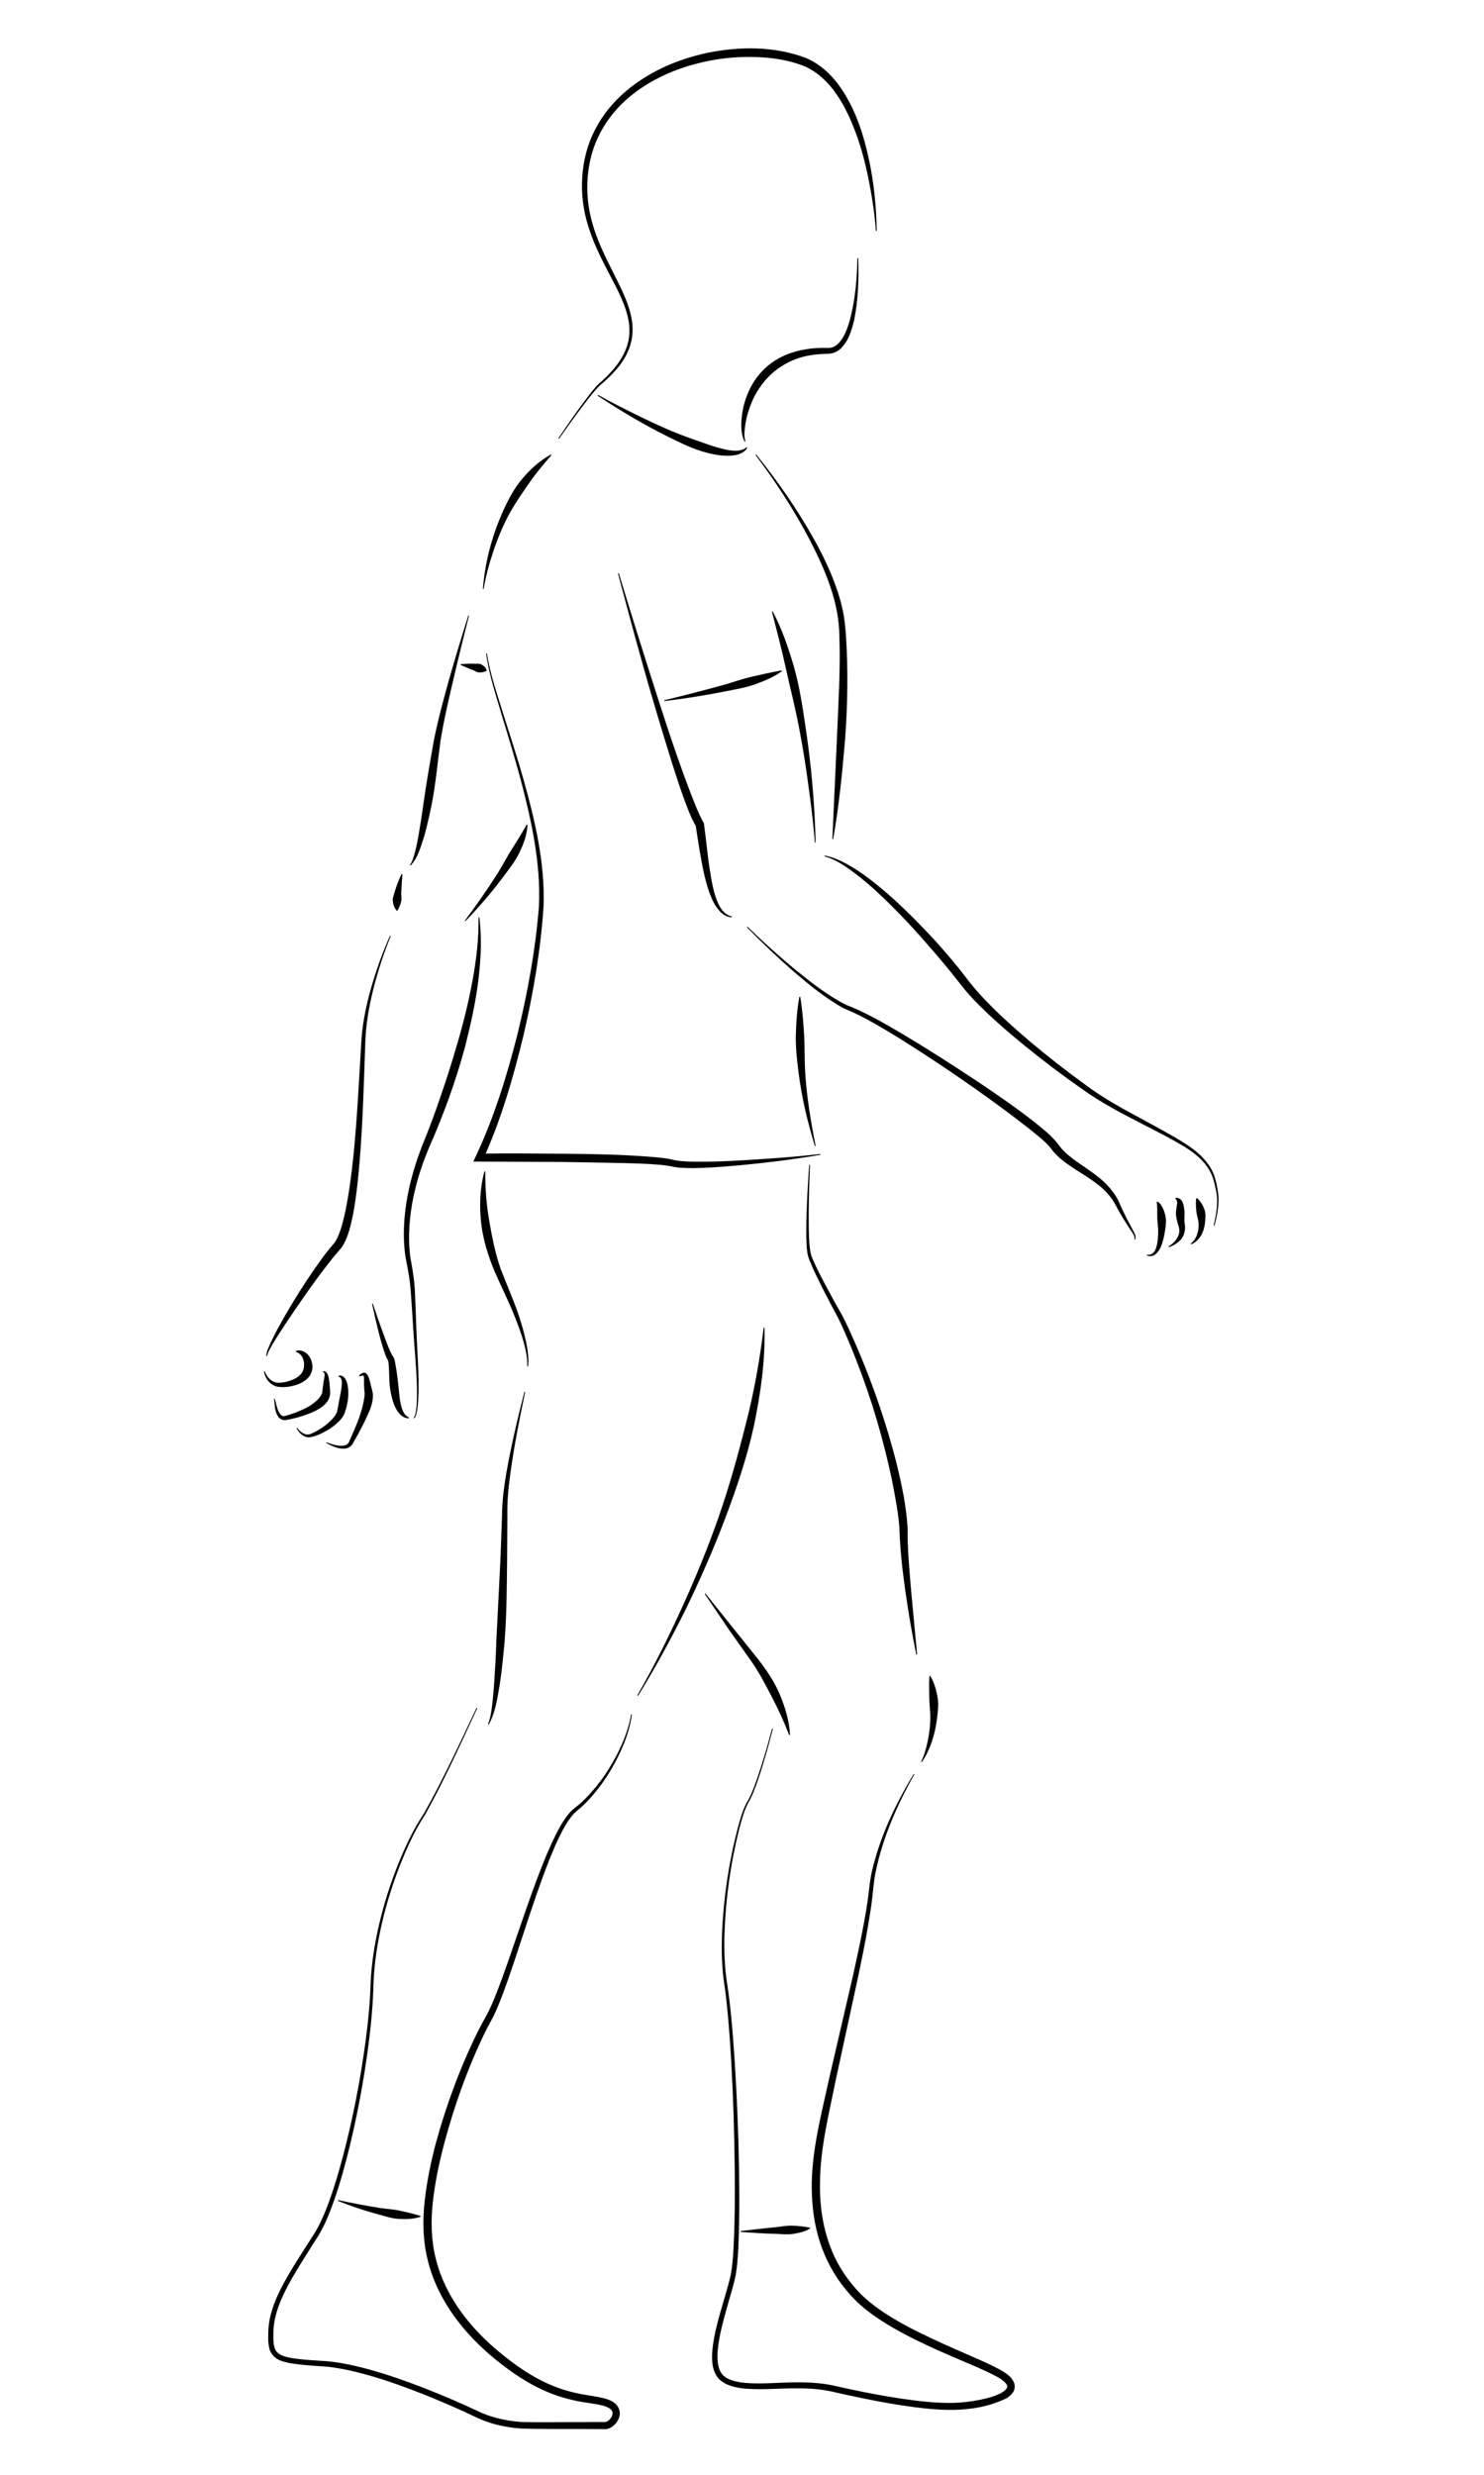 <?xml version="1.0" encoding="UTF-8"?>
<!DOCTYPE svg PUBLIC "-//W3C//DTD SVG 1.1//EN" "http://www.w3.org/Graphics/SVG/1.1/DTD/svg11.dtd">
<svg version="1.1" xmlns="http://www.w3.org/2000/svg" xmlns:xlink="http://www.w3.org/1999/xlink" width="180" height="300"  xml:space="preserve" id="jonnieSide08">
    <!-- Generated by PaintCode - http://www.paintcodeapp.com -->
    <g id="jonnieSide08-group">
        <g id="jonnieSide08-group109">
            <path id="jonnieSide08-bezier108" stroke="none" fill="rgb(0, 0, 0)" d="M 104.1,31.28 C 104.18,33.78 104.11,36.29 103.61,38.77 103.31,39.99 102.97,41.28 101.96,42.27 101.7,42.51 101.38,42.7 101.02,42.8 100.84,42.85 100.66,42.88 100.47,42.88 L 100,42.9 C 99.4,42.92 98.79,42.98 98.2,43.08 95.81,43.49 93.7,44.81 92.33,46.73 91.62,47.67 91.11,48.78 90.76,49.93 90.58,50.51 90.44,51.1 90.37,51.71 90.29,52.3 90.24,52.94 90.41,53.51 L 90.33,53.56 C 89.74,52.37 89.89,51.02 90.08,49.77 90.31,48.5 90.8,47.27 91.51,46.16 92.24,45.07 93.22,44.13 94.38,43.48 95.53,42.84 96.8,42.46 98.08,42.29 98.72,42.2 99.35,42.17 100,42.17 L 100.47,42.18 C 100.59,42.18 100.72,42.16 100.84,42.14 101.09,42.08 101.32,41.96 101.53,41.78 102.37,41.05 102.8,39.82 103.12,38.66 103.74,36.27 103.95,33.77 104,31.28 L 104.1,31.28 Z M 104.1,31.28" />
        </g>
        <g id="jonnieSide08-group110">
            <path id="jonnieSide08-bezier109" stroke="none" fill="rgb(0, 0, 0)" d="M 67.73,53.13 C 68.82,51.51 69.92,49.91 71.1,48.36 71.69,47.59 72.27,46.78 73.04,46.16 73.75,45.51 74.42,44.81 74.98,44.03 75.54,43.25 75.97,42.38 76.19,41.46 76.41,40.54 76.39,39.58 76.2,38.65 75.81,36.78 74.87,35.06 73.97,33.34 73.07,31.62 72.17,29.87 71.54,28 70.89,26.14 70.54,24.16 70.59,22.17 70.64,20.19 71.03,18.19 71.86,16.37 72.68,14.55 73.89,12.91 75.35,11.56 78.29,8.84 82.05,7.19 85.92,6.38 89.79,5.62 93.91,5.59 97.71,7.01 99.66,7.82 101.14,9.34 102.22,11.01 103.31,12.69 104.08,14.53 104.65,16.41 105.78,20.19 106.28,24.09 106.34,27.99 L 106.24,27.99 C 106.1,26.06 105.82,24.13 105.45,22.23 105.09,20.33 104.62,18.45 103.99,16.63 103.34,14.82 102.58,13.05 101.51,11.49 100.45,9.93 99.03,8.59 97.35,7.94 95.6,7.28 93.7,6.99 91.8,6.92 89.9,6.85 87.99,6.99 86.11,7.35 82.38,8.07 78.72,9.6 75.89,12.15 74.48,13.42 73.32,14.96 72.52,16.68 71.71,18.39 71.31,20.28 71.24,22.19 71.17,24.09 71.48,26 72.08,27.82 72.68,29.65 73.54,31.38 74.42,33.12 75.28,34.85 76.22,36.61 76.6,38.58 76.78,39.55 76.78,40.58 76.53,41.55 76.28,42.52 75.81,43.42 75.22,44.21 74.63,45 73.94,45.7 73.2,46.35 72.44,46.94 71.86,47.72 71.25,48.48 70.06,50.01 68.93,51.59 67.81,53.19 L 67.73,53.13 Z M 67.73,53.13" />
        </g>
        <g id="jonnieSide08-group111">
            <path id="jonnieSide08-bezier110" stroke="none" fill="rgb(0, 0, 0)" d="M 85.57,193.17 L 91.87,201.03 C 92.92,202.37 93.9,203.79 94.57,205.37 95.23,206.94 95.74,208.6 95.82,210.32 L 95.72,210.33 C 95.12,208.76 94.43,207.26 93.67,205.8 92.9,204.34 92.16,202.87 91.22,201.51 L 88.31,197.4 85.49,193.23 85.57,193.17 Z M 85.57,193.17" />
        </g>
        <g id="jonnieSide08-group112">
            <path id="jonnieSide08-bezier111" stroke="none" fill="rgb(0, 0, 0)" d="M 93.74,209.59 C 93.21,211.65 92.64,213.71 91.95,215.73 91.6,216.74 91.24,217.76 90.68,218.68 90.22,219.61 89.95,220.66 89.67,221.68 88.63,225.8 88.03,230.04 87.88,234.29 87.81,236.41 87.88,238.54 88.22,240.64 88.55,242.75 88.74,244.88 88.91,247.01 89.24,251.26 89.44,255.52 89.57,259.79 89.68,264.06 89.74,268.32 89.55,272.6 89.49,273.67 89.42,274.74 89.23,275.82 89.01,276.9 88.69,277.9 88.4,278.93 87.83,280.98 87.2,283.03 87.04,285.1 86.98,286.11 87.05,287.2 87.66,287.89 88.3,288.54 89.37,288.76 90.38,288.86 92.45,289.03 94.59,288.79 96.74,288.79 97.81,288.79 98.9,288.83 99.98,288.98 101.07,289.14 102.09,289.42 103.13,289.63 105.21,290.07 107.3,290.47 109.4,290.78 111.49,291.08 113.61,291.33 115.69,291.28 116.73,291.25 117.78,291.12 118.8,290.92 119.8,290.72 120.85,290.45 121.65,289.95 122.05,289.68 122.26,289.39 122.15,289.17 122.05,288.88 121.65,288.54 121.24,288.29 120.38,287.78 119.39,287.35 118.43,286.92 116.48,286.08 114.5,285.26 112.56,284.36 110.62,283.45 108.7,282.47 106.87,281.29 105.96,280.7 105.08,280.06 104.26,279.32 103.44,278.58 102.72,277.76 102.06,276.87 100.75,275.12 99.79,273.1 99.21,270.99 98.63,268.87 98.43,266.68 98.46,264.52 98.57,260.15 99.7,255.99 100.6,251.83 L 103.49,239.37 C 103.95,237.29 104.4,235.21 104.79,233.12 104.98,232.08 105.16,231.03 105.3,229.98 105.43,228.94 105.52,227.85 105.77,226.8 106.75,222.6 108.62,218.7 110.82,215.05 L 110.9,215.1 C 108.81,218.8 107.07,222.75 106.22,226.89 106,227.93 105.92,228.96 105.8,230.04 105.67,231.11 105.51,232.16 105.33,233.22 104.97,235.32 104.55,237.42 104.11,239.51 L 101.4,252.01 C 100.56,256.18 99.5,260.34 99.46,264.53 99.36,268.7 100.34,272.96 102.86,276.28 103.48,277.1 104.16,277.9 104.93,278.58 105.69,279.27 106.54,279.89 107.41,280.46 109.17,281.6 111.06,282.56 112.98,283.46 114.89,284.37 116.85,285.19 118.81,286.06 119.79,286.5 120.76,286.93 121.73,287.51 122.19,287.83 122.73,288.16 123.01,288.88 123.15,289.25 123.07,289.74 122.85,290.03 122.64,290.34 122.38,290.53 122.13,290.7 117.97,292.73 113.47,292.19 109.28,291.57 107.16,291.24 105.06,290.83 102.97,290.37 101.93,290.16 100.88,289.87 99.87,289.72 98.84,289.56 97.79,289.52 96.74,289.52 94.62,289.5 92.5,289.73 90.31,289.55 89.24,289.42 88.05,289.23 87.16,288.34 86.34,287.36 86.33,286.12 86.39,285.06 86.58,282.86 87.23,280.81 87.82,278.76 88.11,277.74 88.43,276.71 88.65,275.71 88.83,274.69 88.91,273.62 88.97,272.57 89.19,268.32 89.15,264.06 89.07,259.8 88.98,255.54 88.81,251.28 88.51,247.03 88.35,244.91 88.18,242.79 87.88,240.69 87.54,238.57 87.5,236.41 87.58,234.28 87.77,230.01 88.4,225.76 89.48,221.63 89.76,220.6 90.04,219.56 90.53,218.59 91.09,217.69 91.45,216.68 91.81,215.68 92.51,213.67 93.1,211.62 93.64,209.56 L 93.74,209.59 Z M 93.74,209.59" />
        </g>
        <g id="jonnieSide08-group113">
            <path id="jonnieSide08-bezier112" stroke="none" fill="rgb(0, 0, 0)" d="M 111.73,213.55 C 112.12,212.75 112.36,211.89 112.53,211.03 112.72,210.17 112.81,209.3 112.84,208.43 112.86,207.56 112.73,206.7 112.72,205.84 112.71,204.97 112.67,204.1 112.73,203.17 L 112.82,203.14 C 113.31,203.95 113.57,204.84 113.72,205.75 113.88,206.66 113.75,207.59 113.63,208.5 113.39,210.31 112.83,212.09 111.82,213.6 L 111.73,213.55 Z M 111.73,213.55" />
        </g>
        <g id="jonnieSide08-group114">
            <path id="jonnieSide08-bezier113" stroke="none" fill="rgb(0, 0, 0)" d="M 63.7,168.73 C 63,172.05 62.34,175.38 61.89,178.73 61.66,180.41 61.5,182.07 61.54,183.76 L 61.51,188.85 C 61.47,192.25 61.47,195.65 61.2,199.04 61.04,200.73 60.89,202.43 60.63,204.12 60.33,205.78 60.13,207.53 59.28,209.06 L 59.19,209.01 C 59.51,208.24 59.61,207.39 59.71,206.56 59.81,205.72 59.88,204.88 59.94,204.04 60.05,202.35 60.15,200.67 60.2,198.98 L 60.71,188.83 60.89,183.75 C 60.9,182.05 61.12,180.32 61.4,178.65 61.99,175.3 62.77,172 63.61,168.71 L 63.7,168.73 Z M 63.7,168.73" />
        </g>
        <g id="jonnieSide08-group115">
            <path id="jonnieSide08-bezier114" stroke="none" fill="rgb(0, 0, 0)" d="M 57.9,207.05 C 55.88,211.39 53.91,215.76 51.58,219.95 50.26,221.95 49.29,224.14 48.42,226.36 47.56,228.59 46.85,230.87 46.31,233.2 45.78,235.52 45.41,237.89 45.31,240.27 45.25,242.66 45.05,245.06 44.75,247.44 44.15,252.2 43.26,256.92 42.07,261.57 41.46,263.89 40.79,266.2 39.88,268.44 39.44,269.55 38.88,270.67 38.2,271.66 L 36.3,274.69 C 35.07,276.72 33.85,278.81 33.35,281.09 33.23,281.66 33.17,282.22 33.16,282.82 33.15,283.4 33.14,284 33.28,284.51 33.49,285.56 34.8,285.77 35.93,285.93 37.1,286.08 38.29,286.14 39.49,286.22 40.71,286.31 41.9,286.53 43.08,286.8 45.44,287.35 47.73,288.1 49.98,288.93 52.23,289.77 54.45,290.68 56.64,291.67 L 58.28,292.43 C 58.8,292.66 59.35,292.86 59.91,293.02 61.02,293.34 62.18,293.53 63.35,293.6 65.7,293.66 68.12,293.6 70.51,293.61 L 72.3,293.6 73.2,293.6 73.4,293.6 C 73.51,293.59 73.46,293.59 73.52,293.58 73.6,293.55 73.69,293.5 73.78,293.44 74.15,293.17 74.39,292.67 74.27,292.36 74.18,292.04 73.71,291.77 73.19,291.63 72.12,291.35 70.87,291.26 69.69,290.99 68.49,290.73 67.31,290.36 66.19,289.87 63.92,288.89 61.91,287.49 60.03,285.96 56.3,282.91 53.09,278.87 51.9,274.05 51.29,271.66 51.24,269.15 51.52,266.74 51.79,264.33 52.29,261.96 52.91,259.63 54.2,254.98 55.88,250.46 58.02,246.14 58.3,245.6 58.59,245.06 58.88,244.54 59.17,244.03 59.42,243.51 59.66,242.97 60.13,241.88 60.55,240.77 60.96,239.65 61.77,237.4 62.54,235.13 63.32,232.87 64.1,230.61 64.89,228.35 65.78,226.11 66.22,225 66.69,223.89 67.22,222.8 67.75,221.72 68.31,220.64 69.13,219.7 69.57,219.22 70.08,218.92 70.5,218.51 70.94,218.11 71.35,217.69 71.74,217.24 72.53,216.36 73.24,215.4 73.87,214.39 75.11,212.37 76.15,210.17 76.55,207.82 L 76.65,207.83 C 76.3,210.22 75.32,212.46 74.11,214.53 73.5,215.57 72.8,216.56 72.02,217.48 71.63,217.94 71.22,218.39 70.78,218.81 70.35,219.24 69.83,219.58 69.47,220.01 68.73,220.88 68.18,221.95 67.67,223.02 67.17,224.09 66.72,225.2 66.29,226.31 65.44,228.54 64.68,230.8 63.92,233.08 63.17,235.35 62.44,237.63 61.65,239.89 61.25,241.02 60.84,242.15 60.37,243.27 60.13,243.83 59.88,244.39 59.58,244.93 59.29,245.45 59.02,245.97 58.76,246.5 56.7,250.78 55.09,255.29 53.87,259.88 53.27,262.18 52.77,264.51 52.51,266.85 52.24,269.19 52.29,271.55 52.86,273.81 53.98,278.36 57.02,282.23 60.66,285.2 62.47,286.69 64.43,288.07 66.56,289 67.63,289.48 68.74,289.84 69.88,290.09 71.03,290.36 72.19,290.44 73.43,290.77 74.02,290.95 74.81,291.24 75.11,292.1 75.25,292.52 75.16,292.95 75,293.29 74.84,293.63 74.6,293.91 74.3,294.14 74.15,294.25 73.98,294.34 73.77,294.41 73.69,294.44 73.49,294.47 73.45,294.46 L 73.2,294.46 72.3,294.46 70.51,294.45 C 68.1,294.43 65.74,294.48 63.3,294.39 62.08,294.32 60.87,294.12 59.69,293.77 59.09,293.59 58.52,293.38 57.95,293.12 L 56.33,292.36 C 54.16,291.37 51.96,290.45 49.73,289.61 47.5,288.77 45.23,288.02 42.92,287.47 41.77,287.2 40.61,286.97 39.44,286.88 38.25,286.79 37.05,286.73 35.85,286.57 35.24,286.48 34.63,286.39 34.02,286.15 33.41,285.94 32.8,285.34 32.67,284.67 32.5,284.02 32.53,283.4 32.54,282.79 32.55,282.19 32.62,281.56 32.75,280.96 33.3,278.53 34.57,276.43 35.81,274.39 L 37.74,271.35 C 38.42,270.37 38.93,269.33 39.39,268.23 40.29,266.03 40.97,263.74 41.59,261.43 42.8,256.82 43.72,252.12 44.35,247.38 44.67,245.01 44.89,242.64 44.96,240.25 45.08,237.84 45.47,235.46 46.02,233.13 46.57,230.79 47.3,228.5 48.18,226.26 49.07,224.04 50.07,221.84 51.41,219.85 53.76,215.69 55.76,211.33 57.81,207.01 L 57.9,207.05 Z M 57.9,207.05" />
        </g>
        <g id="jonnieSide08-group136">
            <path id="jonnieSide08-bezier135" stroke="none" fill="rgb(0, 0, 0)" d="M 98.84,138.93 C 97.96,136.02 97.23,133.04 96.86,129.99 96.66,128.47 96.49,126.94 96.53,125.41 96.57,123.88 96.68,122.35 96.96,120.83 L 97.06,120.83 C 97.33,122.36 97.43,123.88 97.53,125.39 97.62,126.9 97.57,128.41 97.66,129.92 97.84,132.93 98.34,135.93 98.93,138.91 L 98.84,138.93 Z M 98.84,138.93" />
        </g>
        <g id="jonnieSide08-group137">
            <path id="jonnieSide08-bezier136" stroke="none" fill="rgb(0, 0, 0)" d="M 77.3,205.52 C 79.28,202.09 81.05,198.54 82.69,194.94 84.34,191.34 85.84,187.67 87.15,183.94 88.45,180.21 89.51,176.41 90.47,172.59 91.46,168.77 92.15,164.89 92.63,160.95 L 92.73,160.95 C 92.83,164.94 92.26,168.92 91.45,172.82 90.6,176.72 89.31,180.5 87.9,184.22 86.49,187.94 84.88,191.58 83.14,195.15 81.37,198.71 79.48,202.2 77.39,205.57 L 77.3,205.52 Z M 77.3,205.52" />
        </g>
        <g id="jonnieSide08-group138">
            <path id="jonnieSide08-bezier137" stroke="none" fill="rgb(0, 0, 0)" d="M 59.06,79.21 C 59.46,81.8 60.35,84.28 61.12,86.79 61.92,89.29 62.73,91.79 63.45,94.32 64.87,99.36 66.12,104.56 65.93,109.89 65.58,115.16 64.69,120.36 63.5,125.5 62.26,130.62 60.79,135.7 58.6,140.54 L 58.16,139.85 C 61.62,139.8 65.07,139.83 68.53,139.86 71.99,139.89 75.45,139.96 78.91,140.23 79.79,140.31 80.64,140.36 81.55,140.57 82.33,140.78 83.18,140.8 84.03,140.82 85.74,140.85 87.46,140.79 89.18,140.71 92.62,140.5 96.09,140.29 99.49,139.89 L 99.53,139.98 C 96.09,140.58 92.68,140.99 89.23,141.3 87.5,141.45 85.77,141.59 84.03,141.6 83.16,141.59 82.26,141.6 81.36,141.37 80.58,141.22 79.7,141.17 78.85,141.11 77.14,141.02 75.42,140.98 73.69,140.95 L 68.52,140.86 58.17,140.81 57.41,140.81 57.73,140.13 C 59.94,135.42 61.5,130.39 62.78,125.32 64.02,120.24 64.96,115.06 65.37,109.86 65.61,104.65 64.46,99.46 63.13,94.41 62.44,91.88 61.68,89.37 60.91,86.85 60.18,84.33 59.32,81.83 58.96,79.22 L 59.06,79.21 Z M 59.06,79.21" />
        </g>
        <g id="jonnieSide08-group139">
            <path id="jonnieSide08-bezier138" stroke="none" fill="rgb(0, 0, 0)" d="M 63.96,165.63 C 63.98,164.61 63.77,163.61 63.5,162.64 63.22,161.66 62.88,160.71 62.5,159.77 61.76,157.86 60.85,156.08 60.01,154.17 59.21,152.26 58.58,150.25 58.35,148.18 58.14,146.11 58.21,143.99 58.76,142 L 58.86,142.01 C 58.85,144.06 59,146.07 59.35,148.04 59.69,150.01 60.08,151.98 60.75,153.88 61.47,155.75 62.32,157.65 62.97,159.59 63.29,160.57 63.57,161.56 63.79,162.57 64,163.57 64.15,164.61 64.06,165.63 L 63.96,165.63 Z M 63.96,165.63" />
        </g>
        <g id="jonnieSide08-group140">
            <path id="jonnieSide08-bezier139" stroke="none" fill="rgb(0, 0, 0)" d="M 58.57,71.38 C 58.82,68.26 59.61,65.19 60.87,62.29 61.5,60.85 62.22,59.41 63.23,58.18 64.24,56.95 65.44,55.85 66.83,55.09 L 66.89,55.17 C 65.85,56.35 64.89,57.52 64.03,58.78 63.17,60.02 62.3,61.28 61.59,62.64 60.89,64 60.3,65.43 59.82,66.89 59.33,68.35 58.92,69.86 58.67,71.38 L 58.57,71.38 Z M 58.57,71.38" />
        </g>
        <g id="jonnieSide08-group141">
            <path id="jonnieSide08-bezier140" stroke="none" fill="rgb(0, 0, 0)" d="M 56.89,74.64 C 56.24,77.16 55.62,79.68 55.03,82.21 54.43,84.73 53.84,87.27 53.43,89.81 53.08,92.35 52.86,94.97 52.36,97.52 52.09,98.8 51.82,100.08 51.46,101.34 51.05,102.57 50.74,103.92 49.8,104.92 L 49.73,104.85 C 50.08,104.33 50.24,103.69 50.39,103.07 50.55,102.45 50.67,101.82 50.78,101.18 51,99.91 51.2,98.64 51.37,97.36 51.74,94.79 52.18,92.25 52.64,89.67 53.16,87.1 53.85,84.59 54.55,82.08 55.27,79.58 56.02,77.1 56.8,74.62 L 56.89,74.64 Z M 56.89,74.64" />
        </g>
        <g id="jonnieSide08-group142">
            <path id="jonnieSide08-bezier141" stroke="none" fill="rgb(0, 0, 0)" d="M 48.81,105.98 C 48.75,106.73 48.7,107.48 48.67,108.21 48.66,108.58 48.74,108.95 48.65,109.3 48.56,109.65 48.44,109.97 48.23,110.37 L 48.13,110.39 C 47.79,110.05 47.69,109.62 47.65,109.23 47.6,108.83 47.78,108.46 47.88,108.09 48.1,107.35 48.37,106.64 48.71,105.95 L 48.81,105.98 Z M 48.81,105.98" />
        </g>
        <g id="jonnieSide08-group143">
            <path id="jonnieSide08-bezier142" stroke="none" fill="rgb(0, 0, 0)" d="M 47.39,113.48 C 46.53,115.58 45.83,117.73 45.28,119.92 44.73,122.11 44.35,124.34 44.3,126.59 44.14,131.11 44.02,135.65 43.67,140.17 43.49,142.44 43.27,144.71 42.87,146.97 42.64,148.1 42.41,149.23 41.93,150.34 41.8,150.62 41.66,150.9 41.47,151.17 41.26,151.47 41.06,151.65 40.89,151.86 40.53,152.27 40.18,152.71 39.84,153.16 38.45,154.92 37.16,156.77 35.88,158.63 35.23,159.56 34.61,160.5 34,161.45 33.69,161.92 33.39,162.4 33.1,162.88 32.84,163.37 32.49,163.87 32.39,164.37 L 32.29,164.39 C 32.32,163.77 32.62,163.28 32.84,162.75 33.08,162.23 33.34,161.72 33.6,161.22 34.14,160.22 34.71,159.23 35.29,158.26 36.46,156.3 37.71,154.41 39.05,152.55 39.39,152.09 39.74,151.64 40.11,151.2 40.3,150.97 40.51,150.75 40.62,150.58 40.76,150.39 40.87,150.16 40.98,149.92 41.4,148.96 41.67,147.86 41.9,146.78 42.35,144.59 42.63,142.35 42.87,140.1 43.32,135.61 43.54,131.09 43.81,126.56 43.92,124.28 44.37,122.03 44.99,119.84 45.61,117.66 46.38,115.52 47.3,113.44 L 47.39,113.48 Z M 47.39,113.48" />
        </g>
        <g id="jonnieSide08-group144">
            <path id="jonnieSide08-bezier143" stroke="none" fill="rgb(0, 0, 0)" d="M 45.22,158.03 C 45.62,159.21 46.02,160.39 46.45,161.55 46.66,162.13 46.87,162.71 47.1,163.28 47.22,163.56 47.34,163.84 47.47,164.1 47.54,164.25 47.58,164.31 47.69,164.46 47.72,164.49 47.81,164.69 47.83,164.76 47.86,164.85 47.88,164.94 47.9,165.02 48.15,166.33 48.28,167.52 48.4,168.73 48.45,169.33 48.53,169.92 48.67,170.47 48.83,171.02 49.03,171.57 49.6,171.83 L 49.58,171.93 C 48.88,171.95 48.31,171.32 48.02,170.74 47.7,170.14 47.54,169.5 47.41,168.88 47.14,167.63 47.26,166.33 47.12,165.18 47.1,165.11 47.09,165.05 47.08,164.99 47.05,164.91 47.1,164.97 47.04,164.86 46.97,164.76 46.86,164.54 46.81,164.41 46.69,164.1 46.59,163.8 46.49,163.5 46.3,162.9 46.14,162.3 45.98,161.7 45.67,160.49 45.39,159.28 45.13,158.06 L 45.22,158.03 Z M 45.22,158.03" />
        </g>
        <g id="jonnieSide08-group145">
            <path id="jonnieSide08-bezier144" stroke="none" fill="rgb(0, 0, 0)" d="M 50.18,171.83 C 50.35,171.69 50.42,171.29 50.46,171 50.51,170.68 50.54,170.36 50.55,170.04 50.58,169.39 50.58,168.75 50.57,168.1 50.54,166.81 50.45,165.52 50.35,164.23 50.14,161.65 50.01,159.06 49.82,156.49 49.73,155.2 49.5,153.96 49.24,152.68 49.01,151.37 48.95,150.06 49,148.74 49.1,146.12 49.64,143.53 50.44,141.04 50.83,139.79 51.33,138.56 51.81,137.38 52.28,136.18 52.73,134.97 53.15,133.75 54,131.32 54.8,128.87 55.5,126.4 56.23,123.93 56.84,121.42 57.31,118.89 57.77,116.37 58.09,113.8 58.04,111.22 L 58.14,111.21 C 58.47,113.79 58.32,116.42 58,119 57.67,121.59 57.1,124.14 56.47,126.66 55.79,129.18 55,131.66 54.09,134.09 53.63,135.31 53.15,136.52 52.64,137.72 52.12,138.92 51.62,140.08 51.2,141.29 50.37,143.71 49.8,146.23 49.65,148.77 49.58,150.05 49.61,151.33 49.8,152.58 50.04,153.84 50.26,155.15 50.32,156.45 50.44,159.05 50.5,161.63 50.65,164.21 50.72,165.51 50.77,166.8 50.77,168.1 50.77,168.75 50.75,169.4 50.7,170.05 50.68,170.37 50.64,170.69 50.59,171.02 50.56,171.18 50.52,171.34 50.48,171.5 50.41,171.65 50.41,171.83 50.18,171.93 L 50.18,171.83 Z M 50.18,171.83" />
        </g>
        <g id="jonnieSide08-group146">
            <path id="jonnieSide08-bezier145" stroke="none" fill="rgb(0, 0, 0)" d="M 56.39,111.6 C 57.78,109.73 59.11,107.83 60.35,105.88 60.97,104.9 61.48,103.87 62.1,102.91 62.72,101.94 63.32,100.99 63.88,99.95 L 63.98,99.98 C 63.94,101.19 63.49,102.34 62.98,103.4 62.46,104.47 61.71,105.39 61.01,106.33 59.61,108.21 58.08,109.98 56.46,111.66 L 56.39,111.6 Z M 56.39,111.6" />
        </g>
        <g id="jonnieSide08-group147">
            <path id="jonnieSide08-bezier146" stroke="none" fill="rgb(0, 0, 0)" d="M 32.12,166.24 C 32.38,167 33.03,167.62 33.77,167.62 34.48,167.62 35.32,167.39 35.94,167.03 36.25,166.84 36.52,166.6 36.66,166.33 36.82,166.06 36.87,165.83 36.88,165.48 36.9,164.87 36.67,164.14 35.89,163.87 L 35.88,163.77 C 36.32,163.59 36.86,163.76 37.23,164.1 37.6,164.44 37.82,164.93 37.88,165.44 37.96,165.9 37.8,166.52 37.47,166.91 37.13,167.31 36.72,167.56 36.3,167.75 35.44,168.09 34.62,168.22 33.7,168.11 32.75,167.94 32.15,167.08 32.02,166.26 L 32.12,166.24 Z M 32.12,166.24" />
        </g>
        <g id="jonnieSide08-group148">
            <path id="jonnieSide08-bezier147" stroke="none" fill="rgb(0, 0, 0)" d="M 33.3,169.54 C 33.5,170.04 33.53,170.52 33.73,170.96 33.89,171.41 34.21,171.76 34.57,171.65 35.45,171.41 36.41,171.05 37.24,170.61 38.06,170.17 38.83,169.51 39.05,168.92 39.07,168.84 39.09,168.79 39.1,168.67 L 39.14,168.3 C 39.17,168.04 39.2,167.8 39.24,167.55 39.28,167.31 39.34,167.06 39.36,166.84 39.4,166.61 39.4,166.45 39.18,166.3 L 39.21,166.21 C 39.34,166.21 39.5,166.26 39.61,166.39 39.72,166.52 39.77,166.66 39.82,166.8 39.89,167.07 39.92,167.32 39.95,167.57 L 40.02,168.3 40.04,168.67 C 40.05,168.8 40.05,169 40.02,169.15 39.88,169.83 39.42,170.28 38.98,170.6 38.53,170.91 38.05,171.13 37.58,171.33 36.61,171.71 35.68,171.97 34.63,172.15 34.32,172.18 33.97,172.03 33.79,171.79 33.6,171.56 33.51,171.3 33.44,171.05 33.3,170.56 33.33,170.03 33.22,169.59 L 33.3,169.54 Z M 33.3,169.54" />
        </g>
        <g id="jonnieSide08-group149">
            <path id="jonnieSide08-bezier148" stroke="none" fill="rgb(0, 0, 0)" d="M 36.05,173.1 C 36.33,173.48 36.72,173.8 37.14,173.88 37.55,173.96 37.96,173.7 38.38,173.49 39.19,173.04 39.96,172.45 40.52,171.77 40.65,171.59 40.77,171.41 40.84,171.24 40.88,171.15 40.91,171.06 40.92,170.98 L 40.98,170.64 C 41.07,170.18 41.14,169.72 41.24,169.27 41.33,168.82 41.41,168.37 41.45,167.93 41.46,167.5 41.53,167.03 41.07,166.87 L 41.07,166.77 C 41.34,166.67 41.68,166.85 41.84,167.09 42.01,167.34 42.1,167.61 42.15,167.87 42.27,168.39 42.26,168.9 42.23,169.41 42.19,169.91 42.08,170.39 41.94,170.87 L 41.82,171.24 C 41.77,171.39 41.7,171.52 41.63,171.65 41.48,171.9 41.3,172.11 41.12,172.29 40.37,173.04 39.51,173.54 38.59,173.94 38.36,174.03 38.12,174.11 37.87,174.17 37.63,174.24 37.32,174.27 37.07,174.17 36.55,173.98 36.21,173.58 35.97,173.15 L 36.05,173.1 Z M 36.05,173.1" />
        </g>
        <g id="jonnieSide08-group150">
            <path id="jonnieSide08-bezier149" stroke="none" fill="rgb(0, 0, 0)" d="M 39.63,174.84 C 40.11,175.04 40.62,175.2 41.13,175.25 41.63,175.31 42.16,175.2 42.32,174.82 42.74,173.88 43.18,172.89 43.54,171.92 43.89,170.95 44.16,169.88 44.23,169.03 44.25,168.87 44.18,168.57 44.17,168.29 44.16,168.01 44.15,167.74 44.16,167.48 44.16,167.23 44.15,166.94 44.12,166.83 44.18,166.71 43.83,166.75 43.6,166.86 L 43.54,166.78 C 43.63,166.67 43.73,166.56 43.87,166.49 43.98,166.4 44.26,166.34 44.45,166.52 44.74,166.84 44.76,167.12 44.85,167.38 L 45.04,168.15 C 45.09,168.4 45.18,168.61 45.23,168.99 45.28,170.28 44.71,171.23 44.27,172.22 43.8,173.21 43.29,174.12 42.74,175.08 42.56,175.36 42.24,175.54 41.94,175.59 41.64,175.64 41.35,175.6 41.08,175.55 40.54,175.42 40.04,175.19 39.58,174.92 L 39.63,174.84 Z M 39.63,174.84" />
        </g>
        <g id="jonnieSide08-group151">
            <path id="jonnieSide08-bezier150" stroke="none" fill="rgb(0, 0, 0)" d="M 75.06,69.49 C 76.6,74.6 78.21,79.7 79.84,84.78 80.66,87.32 81.49,89.86 82.38,92.37 82.82,93.63 83.28,94.88 83.76,96.12 84.24,97.34 84.72,98.63 85.32,99.69 L 85.38,99.8 85.39,99.89 C 85.68,101.94 85.83,104 86.19,106.01 86.35,107.02 86.54,108.02 86.89,108.97 87.22,109.89 87.75,110.87 88.77,111.1 L 88.75,111.2 C 88.22,111.17 87.7,110.89 87.33,110.49 86.96,110.1 86.67,109.64 86.44,109.16 85.99,108.19 85.7,107.18 85.45,106.16 85,104.12 84.68,102.07 84.38,100.03 L 84.45,100.23 C 83.72,98.98 83.3,97.73 82.83,96.46 82.38,95.2 81.97,93.92 81.56,92.65 80.76,90.09 79.98,87.54 79.23,84.97 77.72,79.84 76.33,74.68 74.96,69.52 L 75.06,69.49 Z M 75.06,69.49" />
        </g>
        <g id="jonnieSide08-group152">
            <path id="jonnieSide08-bezier151" stroke="none" fill="rgb(0, 0, 0)" d="M 90.67,112.34 C 92.5,114.12 94.4,115.83 96.36,117.46 98.33,119.06 100.36,120.66 102.6,121.8 104.97,122.71 107.23,124.03 109.43,125.32 111.63,126.63 113.8,127.99 115.94,129.38 118.09,130.77 120.22,132.19 122.31,133.67 123.36,134.42 124.4,135.17 125.41,135.97 126.41,136.8 127.43,137.53 128.31,138.66 129.66,140.62 132.23,141.61 134.1,143.46 134.57,143.93 135,144.44 135.35,145.01 135.71,145.59 135.92,146.2 136.2,146.76 136.47,147.34 136.75,147.9 137.06,148.46 L 137.52,149.31 C 137.65,149.58 137.85,149.94 137.68,150.27 L 137.59,150.24 C 137.69,149.95 137.5,149.67 137.34,149.41 L 136.81,148.61 C 136.46,148.08 136.12,147.53 135.8,146.97 135.47,146.41 135.22,145.82 134.86,145.33 134.51,144.83 134.09,144.38 133.63,143.97 132.69,143.17 131.62,142.51 130.53,141.82 129.47,141.12 128.32,140.38 127.5,139.25 126.81,138.36 125.73,137.56 124.77,136.78 123.77,136 122.76,135.22 121.73,134.47 119.69,132.95 117.6,131.49 115.5,130.05 113.39,128.62 111.25,127.22 109.09,125.87 106.91,124.54 104.76,123.22 102.38,122.25 100.09,121 98.11,119.35 96.17,117.69 94.24,116 92.39,114.24 90.6,112.41 L 90.67,112.34 Z M 90.67,112.34" />
        </g>
        <g id="jonnieSide08-group153">
            <path id="jonnieSide08-bezier152" stroke="none" fill="rgb(0, 0, 0)" d="M 139.15,152.08 C 139.79,152.24 140.16,151.63 140.28,151.08 140.44,150.52 140.47,149.91 140.48,149.3 140.49,148.7 140.36,148.11 140.37,147.52 140.35,146.93 140.4,146.31 140.3,145.74 L 140.35,145.65 C 140.72,145.82 140.89,146.15 141.04,146.45 141.2,146.76 141.29,147.08 141.36,147.41 141.51,148.06 141.38,148.73 141.28,149.37 141.17,150.01 141.03,150.65 140.75,151.27 140.59,151.56 140.4,151.86 140.11,152.07 139.82,152.29 139.42,152.34 139.11,152.18 L 139.15,152.08 Z M 139.15,152.08" />
        </g>
        <g id="jonnieSide08-group154">
            <path id="jonnieSide08-bezier153" stroke="none" fill="rgb(0, 0, 0)" d="M 141.74,151.09 C 142.22,150.8 142.64,150.39 142.86,149.93 143.1,149.46 143.1,149 142.91,148.5 142.74,147.94 142.57,147.28 142.66,146.71 L 142.77,145.93 C 142.8,145.72 142.8,145.53 142.56,145.3 L 142.59,145.21 C 142.75,145.19 142.93,145.21 143.1,145.32 143.27,145.43 143.4,145.61 143.46,145.78 143.6,146.13 143.62,146.43 143.66,146.71 143.72,147.29 143.61,147.77 143.69,148.33 143.82,148.93 143.69,149.71 143.28,150.2 142.87,150.69 142.33,151 141.78,151.18 L 141.74,151.09 Z M 141.74,151.09" />
        </g>
        <g id="jonnieSide08-group155">
            <path id="jonnieSide08-bezier154" stroke="none" fill="rgb(0, 0, 0)" d="M 144.43,150.75 C 144.82,150.46 145.09,150.02 145.22,149.58 145.37,149.14 145.41,148.67 145.37,148.2 145.33,147.73 145.14,147.29 145.11,146.81 145.06,146.34 145.02,145.84 145.09,145.27 L 145.18,145.24 C 145.62,145.61 145.89,146.08 146.08,146.59 146.27,147.1 146.22,147.67 146.16,148.22 146.1,148.77 145.95,149.31 145.67,149.79 145.38,150.26 144.97,150.65 144.47,150.84 L 144.43,150.75 Z M 144.43,150.75" />
        </g>
        <g id="jonnieSide08-group156">
            <path id="jonnieSide08-bezier155" stroke="none" fill="rgb(0, 0, 0)" d="M 147.21,148.55 C 147.53,147.19 147.79,145.76 147.51,144.39 147.37,143.7 147.23,143.01 146.95,142.37 146.68,141.74 146.27,141.17 145.79,140.67 144.83,139.65 143.61,138.96 142.38,138.26 141.15,137.58 139.89,136.94 138.63,136.29 136.12,135 133.57,133.69 131.26,132.02 128.93,130.4 126.67,128.69 124.46,126.9 122.26,125.11 120.1,123.26 118.11,121.19 117.62,120.67 117.14,120.12 116.69,119.55 L 115.38,117.9 C 114.5,116.81 113.59,115.73 112.66,114.68 110.82,112.54 108.89,110.49 106.85,108.56 105.83,107.59 104.77,106.67 103.65,105.83 102.53,104.99 101.36,104.18 100,103.8 L 100.02,103.71 C 101.44,103.97 102.71,104.7 103.91,105.45 105.11,106.24 106.23,107.12 107.31,108.04 109.48,109.89 111.47,111.93 113.41,114.01 114.36,115.07 115.29,116.15 116.19,117.25 116.64,117.8 117.07,118.37 117.5,118.93 117.92,119.47 118.37,120 118.84,120.52 120.72,122.58 122.83,124.46 124.97,126.29 127.13,128.1 129.36,129.84 131.64,131.49 133.89,133.18 136.37,134.51 138.87,135.85 140.11,136.52 141.35,137.2 142.58,137.91 143.79,138.64 145.05,139.39 146.01,140.47 146.49,141 146.91,141.61 147.19,142.28 147.46,142.95 147.59,143.66 147.71,144.35 147.96,145.79 147.66,147.22 147.31,148.58 L 147.21,148.55 Z M 147.21,148.55" />
        </g>
        <g id="jonnieSide08-group157">
            <path id="jonnieSide08-bezier156" stroke="none" fill="rgb(0, 0, 0)" d="M 98.84,102.13 C 98.65,99.76 98.36,97.39 98.03,95.04 97.71,92.68 97.34,90.34 96.88,88 96.43,85.67 95.84,83.38 95.33,81.07 94.83,78.75 94.22,76.47 93.63,74.15 L 93.72,74.11 C 94.85,76.23 95.62,78.52 96.3,80.82 96.95,83.13 97.32,85.5 97.67,87.87 98.39,92.6 98.82,97.36 98.93,102.13 L 98.84,102.13 Z M 98.84,102.13" />
        </g>
        <g id="jonnieSide08-group158">
            <path id="jonnieSide08-bezier157" stroke="none" fill="rgb(0, 0, 0)" d="M 91.72,55.1 C 94.31,58.3 96.67,61.69 98.7,65.3 99.7,67.1 100.62,68.97 101.33,70.93 101.69,71.9 101.99,72.91 102.21,73.93 102.44,74.96 102.53,76.02 102.61,77.05 102.88,81.19 102.81,85.32 102.52,89.44 102.18,93.55 101.77,97.65 101.06,101.72 L 100.96,101.71 101.52,89.38 C 101.68,85.28 101.96,81.17 101.81,77.09 101.77,73.02 100.13,69.16 98.26,65.53 96.37,61.9 94.12,58.44 91.64,55.16 L 91.72,55.1 Z M 91.72,55.1" />
        </g>
        <g id="jonnieSide08-group195">
            <path id="jonnieSide08-bezier194" stroke="none" fill="rgb(0, 0, 0)" d="M 41.02,266.7 C 42.69,267.06 44.36,267.38 46.03,267.65 46.87,267.78 47.72,267.8 48.53,267.99 49.35,268.17 50.16,268.35 51.01,268.62 L 51.01,268.72 C 50.16,269.01 49.26,269.03 48.4,268.98 47.53,268.94 46.7,268.65 45.87,268.43 44.21,267.98 42.58,267.44 41,266.8 L 41.02,266.7 Z M 41.02,266.7" />
        </g>
        <g id="jonnieSide08-group196">
            <path id="jonnieSide08-bezier195" stroke="none" fill="rgb(0, 0, 0)" d="M 89.84,270.45 C 91.24,270.28 92.65,270.13 94.04,269.99 94.74,269.92 95.44,269.77 96.13,269.8 96.84,269.82 97.53,269.9 98.25,270.04 L 98.27,270.13 C 97.61,270.55 96.89,270.68 96.19,270.8 95.49,270.91 94.78,270.81 94.07,270.79 92.66,270.75 91.25,270.67 89.84,270.55 L 89.84,270.45 Z M 89.84,270.45" />
        </g>
        <g id="jonnieSide08-group197">
            <path id="jonnieSide08-bezier196" stroke="none" fill="rgb(0, 0, 0)" d="M 72.54,47.87 C 73.98,48.68 75.46,49.43 76.94,50.16 78.42,50.89 79.91,51.6 81.42,52.24 82.94,52.87 84.49,53.4 86.02,53.93 86.78,54.19 87.55,54.41 88.33,54.56 89.09,54.67 89.93,54.75 90.55,54.22 L 90.63,54.28 C 90.43,54.68 90,54.93 89.58,55.08 89.15,55.2 88.71,55.25 88.27,55.25 87.4,55.26 86.55,55.09 85.73,54.88 84.09,54.46 82.58,53.71 81.09,52.97 78.1,51.49 75.25,49.79 72.48,47.96 L 72.54,47.87 Z M 72.54,47.87" />
        </g>
        <g id="jonnieSide08-group204">
            <path id="jonnieSide08-bezier203" stroke="none" fill="rgb(0, 0, 0)" d="M 80.56,84.89 C 82.95,84.31 85.33,83.7 87.69,83.05 88.87,82.72 90.02,82.3 91.2,82.03 92.39,81.75 93.57,81.49 94.8,81.27 L 94.84,81.36 C 93.82,82.1 92.65,82.58 91.48,82.99 90.31,83.4 89.08,83.58 87.87,83.83 85.46,84.31 83.02,84.69 80.58,84.99 L 80.56,84.89 Z M 80.56,84.89" />
        </g>
        <g id="jonnieSide08-group205">
            <path id="jonnieSide08-bezier204" stroke="none" fill="rgb(0, 0, 0)" d="M 55.89,80.51 C 56.45,80.46 57,80.44 57.55,80.46 57.83,80.47 58.13,80.41 58.39,80.55 58.63,80.69 58.91,80.87 59.04,81.27 L 58.98,81.35 C 58.64,81.47 58.4,81.53 58.13,81.52 57.86,81.52 57.64,81.34 57.39,81.24 56.89,81.05 56.38,80.84 55.88,80.61 L 55.89,80.51 Z M 55.89,80.51" />
        </g>
        <g id="jonnieSide08-group210">
            <path id="jonnieSide08-bezier209" stroke="none" fill="rgb(0, 0, 0)" d="M 98.25,141.22 C 98.14,143.78 98.06,146.35 98.1,148.91 98.11,149.55 98.13,150.19 98.18,150.82 98.24,151.47 98.3,152.06 98.58,152.64 99.07,153.8 99.68,154.94 100.28,156.07 100.88,157.2 101.5,158.32 102.14,159.43 102.75,160.6 103.26,161.76 103.78,162.94 104.81,165.31 105.75,167.71 106.58,170.15 107.42,172.59 108.16,175.06 108.79,177.57 109.4,180.08 109.93,182.6 110.09,185.24 110.06,187.82 110.31,190.34 110.52,192.9 L 111.24,200.57 111.14,200.58 C 110.62,198.06 110.2,195.53 109.83,192.98 109.47,190.45 109.16,187.85 109.1,185.29 109.02,184.05 108.82,182.79 108.59,181.54 108.37,180.29 108.12,179.04 107.83,177.8 107.27,175.31 106.59,172.84 105.82,170.4 105.04,167.97 104.16,165.56 103.19,163.2 102.69,162.03 102.2,160.82 101.63,159.71 101.02,158.58 100.42,157.44 99.84,156.3 99.26,155.15 98.68,154 98.2,152.79 97.93,152.19 97.86,151.48 97.83,150.85 97.8,150.2 97.79,149.56 97.8,148.91 97.82,146.34 97.97,143.77 98.15,141.21 L 98.25,141.22 Z M 98.25,141.22" />
        </g>
    </g>
</svg>
